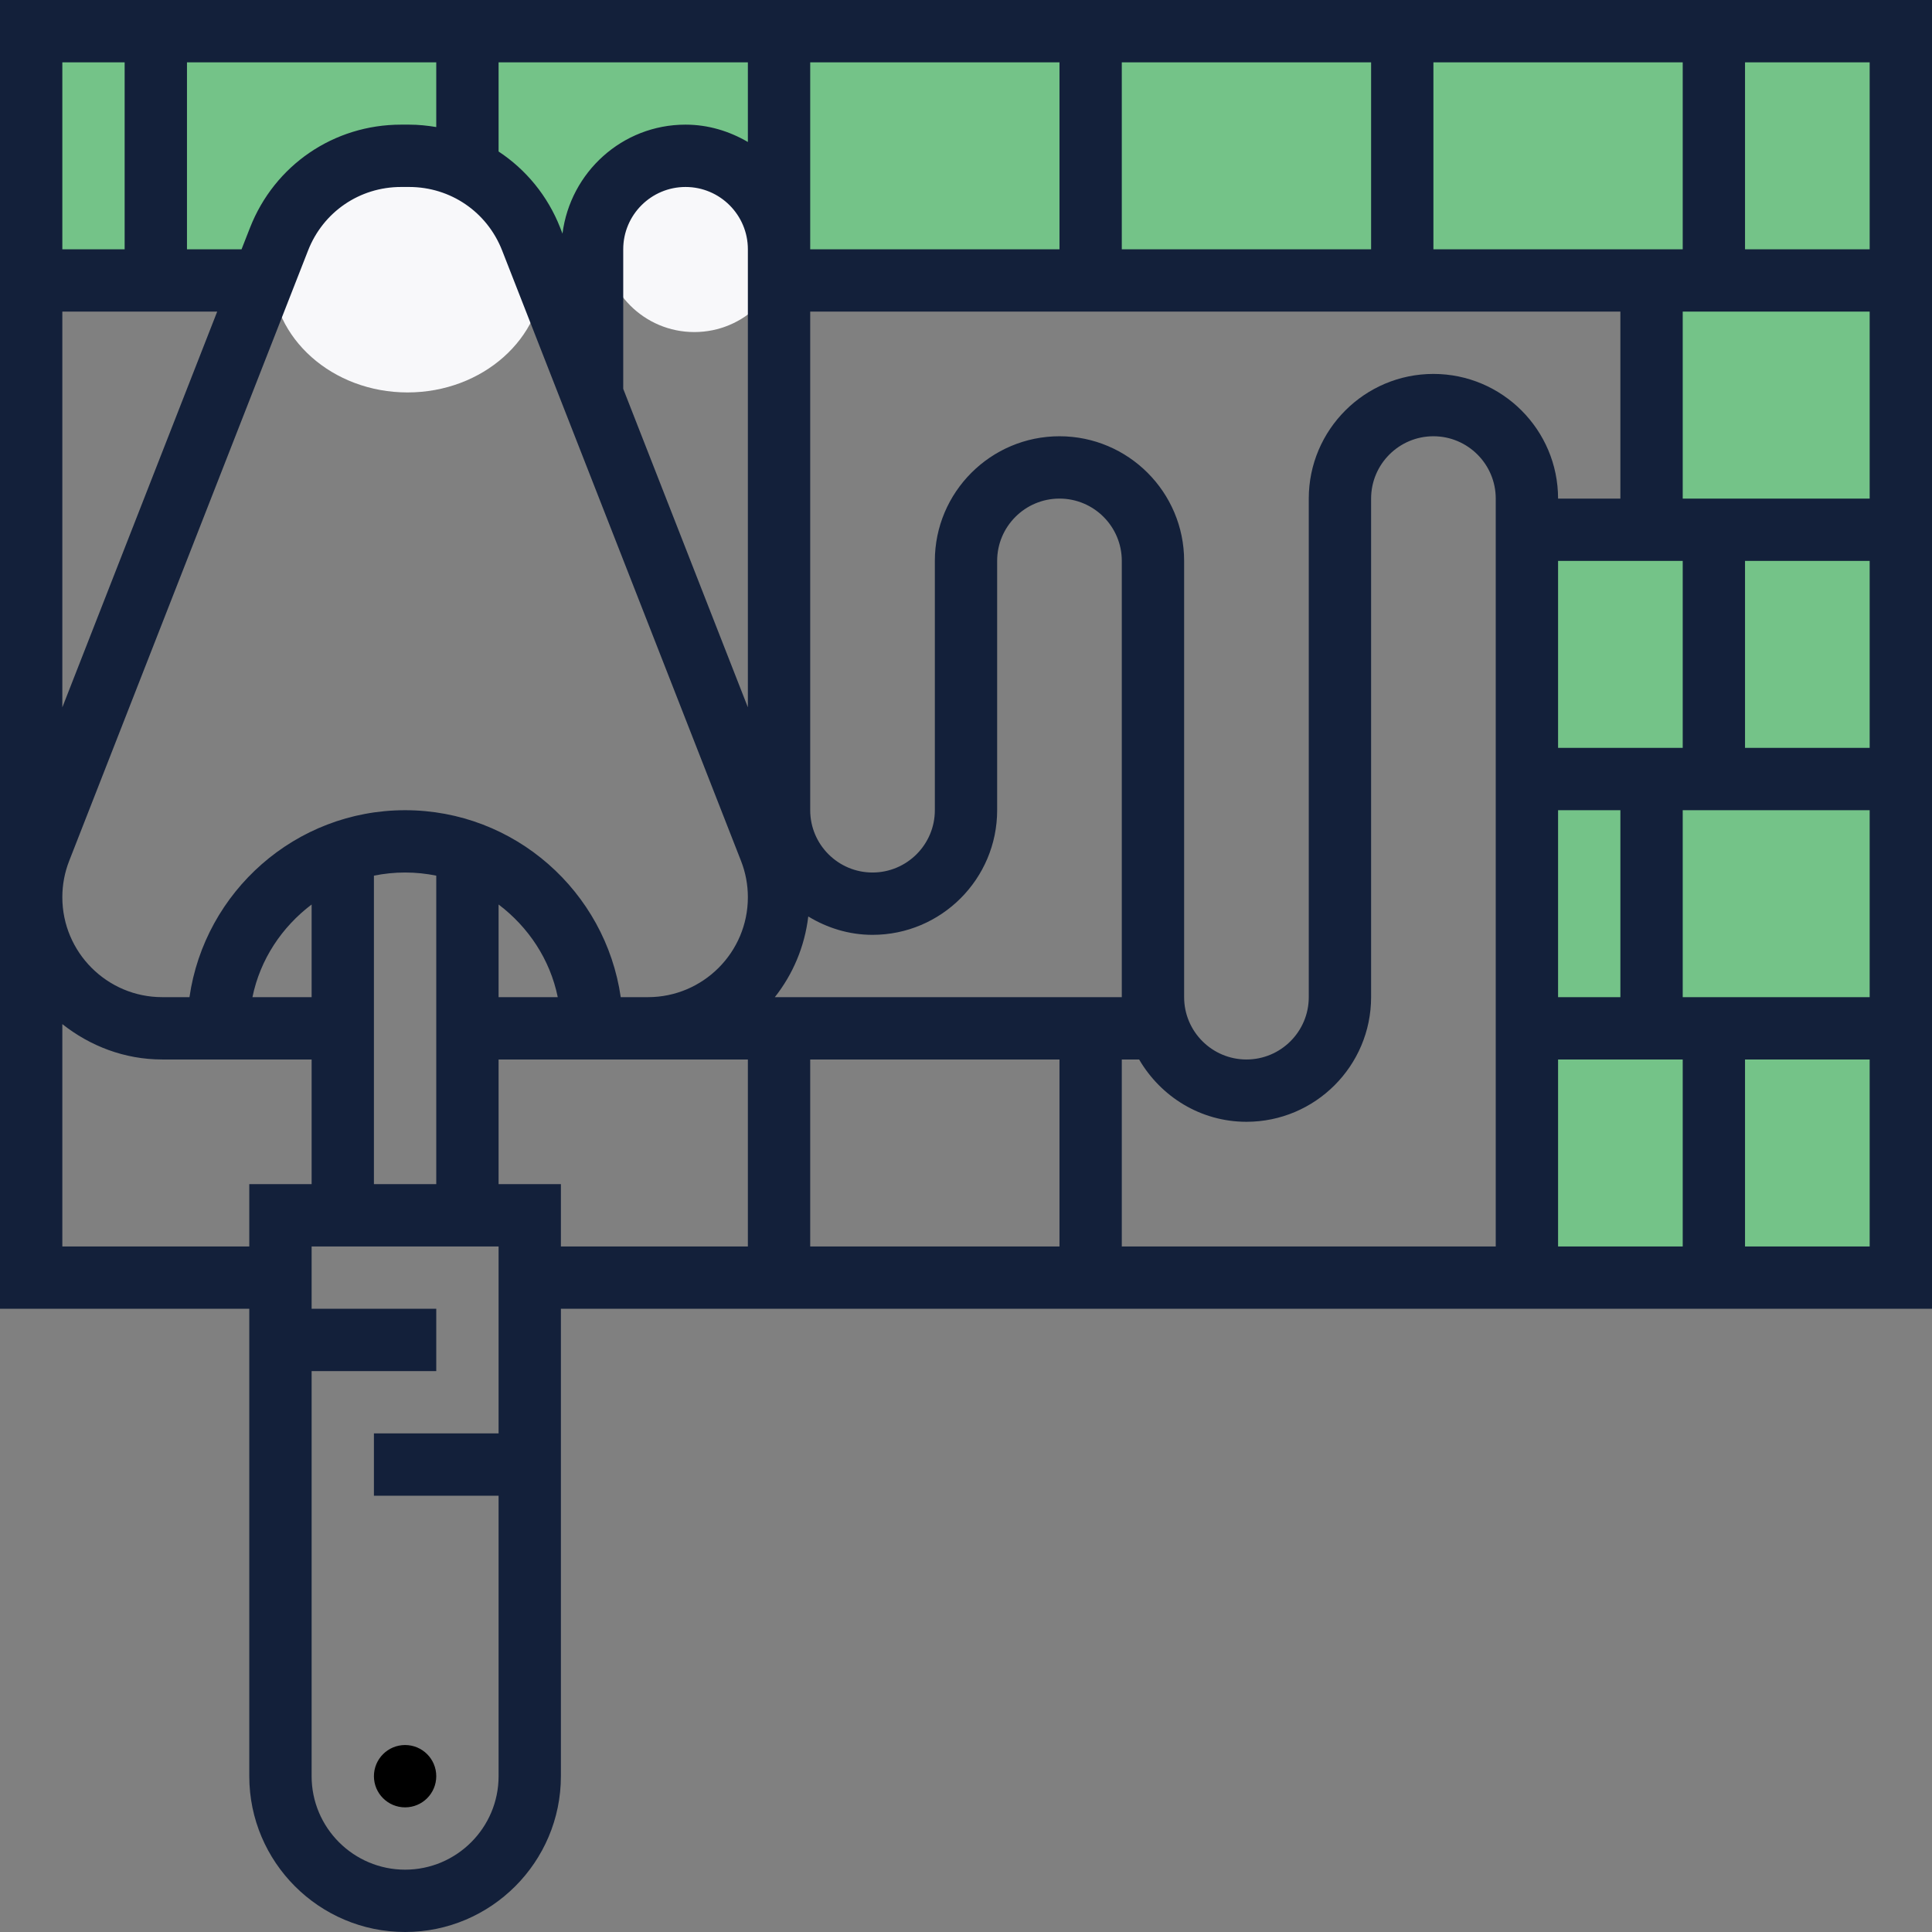 <svg width="72" height="72" viewBox="0 0 72 72" fill="none" xmlns="http://www.w3.org/2000/svg">
<rect x="0" y="0" width="72" height="72" fill="#808080" stroke="none"/>
<rect x="57.375" y="19.125" width="13.5" height="29.25" fill="#74C388"/>
<rect x="61.875" y="10.125" width="9" height="9" fill="#74C388"/>
<rect x="1.125" y="1.125" width="69.75" height="9" fill="#74C388"/>
<circle cx="25.875" cy="9" r="3.375" fill="#F8F8FA"/>
<ellipse cx="15.188" cy="10.125" rx="5.062" ry="4.5" fill="#F8F8FA"/>
<path d="M16.258 66.194C16.258 66.835 15.738 67.355 15.097 67.355C14.456 67.355 13.935 66.835 13.935 66.194C13.935 65.552 14.456 65.032 15.097 65.032C15.738 65.032 16.258 65.552 16.258 66.194Z" fill="black"/>
<path d="M72 0H0V48.774H9.29V66.194C9.29 69.395 11.895 72 15.097 72C18.298 72 20.903 69.395 20.903 66.194V48.774H72V0ZM69.677 9.29H65.032V2.323H69.677V9.29ZM13.935 44.129V32.633C14.311 32.557 14.7 32.516 15.097 32.516C15.494 32.516 15.883 32.557 16.258 32.633V44.129H13.935ZM11.613 37.161H9.408C9.695 35.753 10.506 34.545 11.613 33.708V37.161ZM18.581 33.708C19.688 34.545 20.499 35.754 20.786 37.161H18.581V33.708ZM23.133 37.161C22.566 33.229 19.183 30.194 15.097 30.194C11.01 30.194 7.627 33.229 7.061 37.161H6.046C3.993 37.161 2.323 35.491 2.323 33.438C2.323 32.971 2.409 32.514 2.579 32.081L11.481 9.335C12.043 7.897 13.404 6.968 14.947 6.968H15.246C16.79 6.968 18.151 7.897 18.713 9.335L27.615 32.082C27.785 32.514 27.871 32.971 27.871 33.438C27.871 35.491 26.201 37.161 24.148 37.161H23.133ZM58.065 37.161V30.194H60.387V37.161H58.065ZM58.065 27.871V20.903H62.71V27.871H58.065ZM58.065 18.581C58.065 16.019 55.981 13.935 53.419 13.935C50.858 13.935 48.774 16.019 48.774 18.581V37.161C48.774 38.442 47.733 39.484 46.452 39.484C45.171 39.484 44.129 38.442 44.129 37.161V20.903C44.129 18.341 42.046 16.258 39.484 16.258C36.922 16.258 34.839 18.341 34.839 20.903V30.194C34.839 31.474 33.797 32.516 32.516 32.516C31.235 32.516 30.194 31.474 30.194 30.194V11.613H60.387V18.581H58.065ZM28.876 37.161C29.547 36.31 29.987 35.283 30.122 34.154C30.823 34.58 31.637 34.839 32.516 34.839C35.078 34.839 37.161 32.755 37.161 30.194V20.903C37.161 19.622 38.203 18.581 39.484 18.581C40.765 18.581 41.806 19.622 41.806 20.903V37.161H28.876ZM27.871 10.452V26.36L23.226 14.491V9.29C23.226 8.009 24.267 6.968 25.548 6.968C26.829 6.968 27.871 8.009 27.871 9.29V10.452ZM53.419 9.29V2.323H62.71V9.29H53.419ZM51.097 9.29H41.806V2.323H51.097V9.29ZM39.484 9.29H30.194V2.323H39.484V9.29ZM27.871 5.291C27.185 4.891 26.398 4.645 25.548 4.645C23.186 4.645 21.253 6.422 20.962 8.706L20.878 8.489C20.409 7.292 19.596 6.316 18.581 5.646V2.323H27.871V5.291ZM16.258 4.735C15.927 4.68 15.59 4.645 15.246 4.645H14.947C12.441 4.645 10.231 6.153 9.316 8.489L9.002 9.29H6.968V2.323H16.258V4.735ZM8.094 11.613L2.323 26.361V11.613H8.094ZM39.484 39.484V46.452H30.194V39.484H39.484ZM41.806 39.484H42.452C43.258 40.866 44.74 41.806 46.452 41.806C49.014 41.806 51.097 39.723 51.097 37.161V18.581C51.097 17.3 52.138 16.258 53.419 16.258C54.7 16.258 55.742 17.3 55.742 18.581V46.452H41.806V39.484ZM58.065 39.484H62.71V46.452H58.065V39.484ZM62.71 37.161V30.194H69.677V37.161H62.71ZM65.032 27.871V20.903H69.677V27.871H65.032ZM62.71 18.581V11.613H69.677V18.581H62.71ZM4.645 2.323V9.29H2.323V2.323H4.645ZM2.323 46.452V38.166C3.353 38.979 4.635 39.484 6.046 39.484H11.613V44.129H9.29V46.452H2.323ZM15.097 69.677C13.176 69.677 11.613 68.114 11.613 66.194V51.097H16.258V48.774H11.613V46.452H18.581V53.419H13.935V55.742H18.581V66.194C18.581 68.114 17.017 69.677 15.097 69.677ZM18.581 44.129V39.484H27.871V46.452H20.903V44.129H18.581ZM65.032 46.452V39.484H69.677V46.452H65.032Z" fill="#13203A"/>
</svg>
